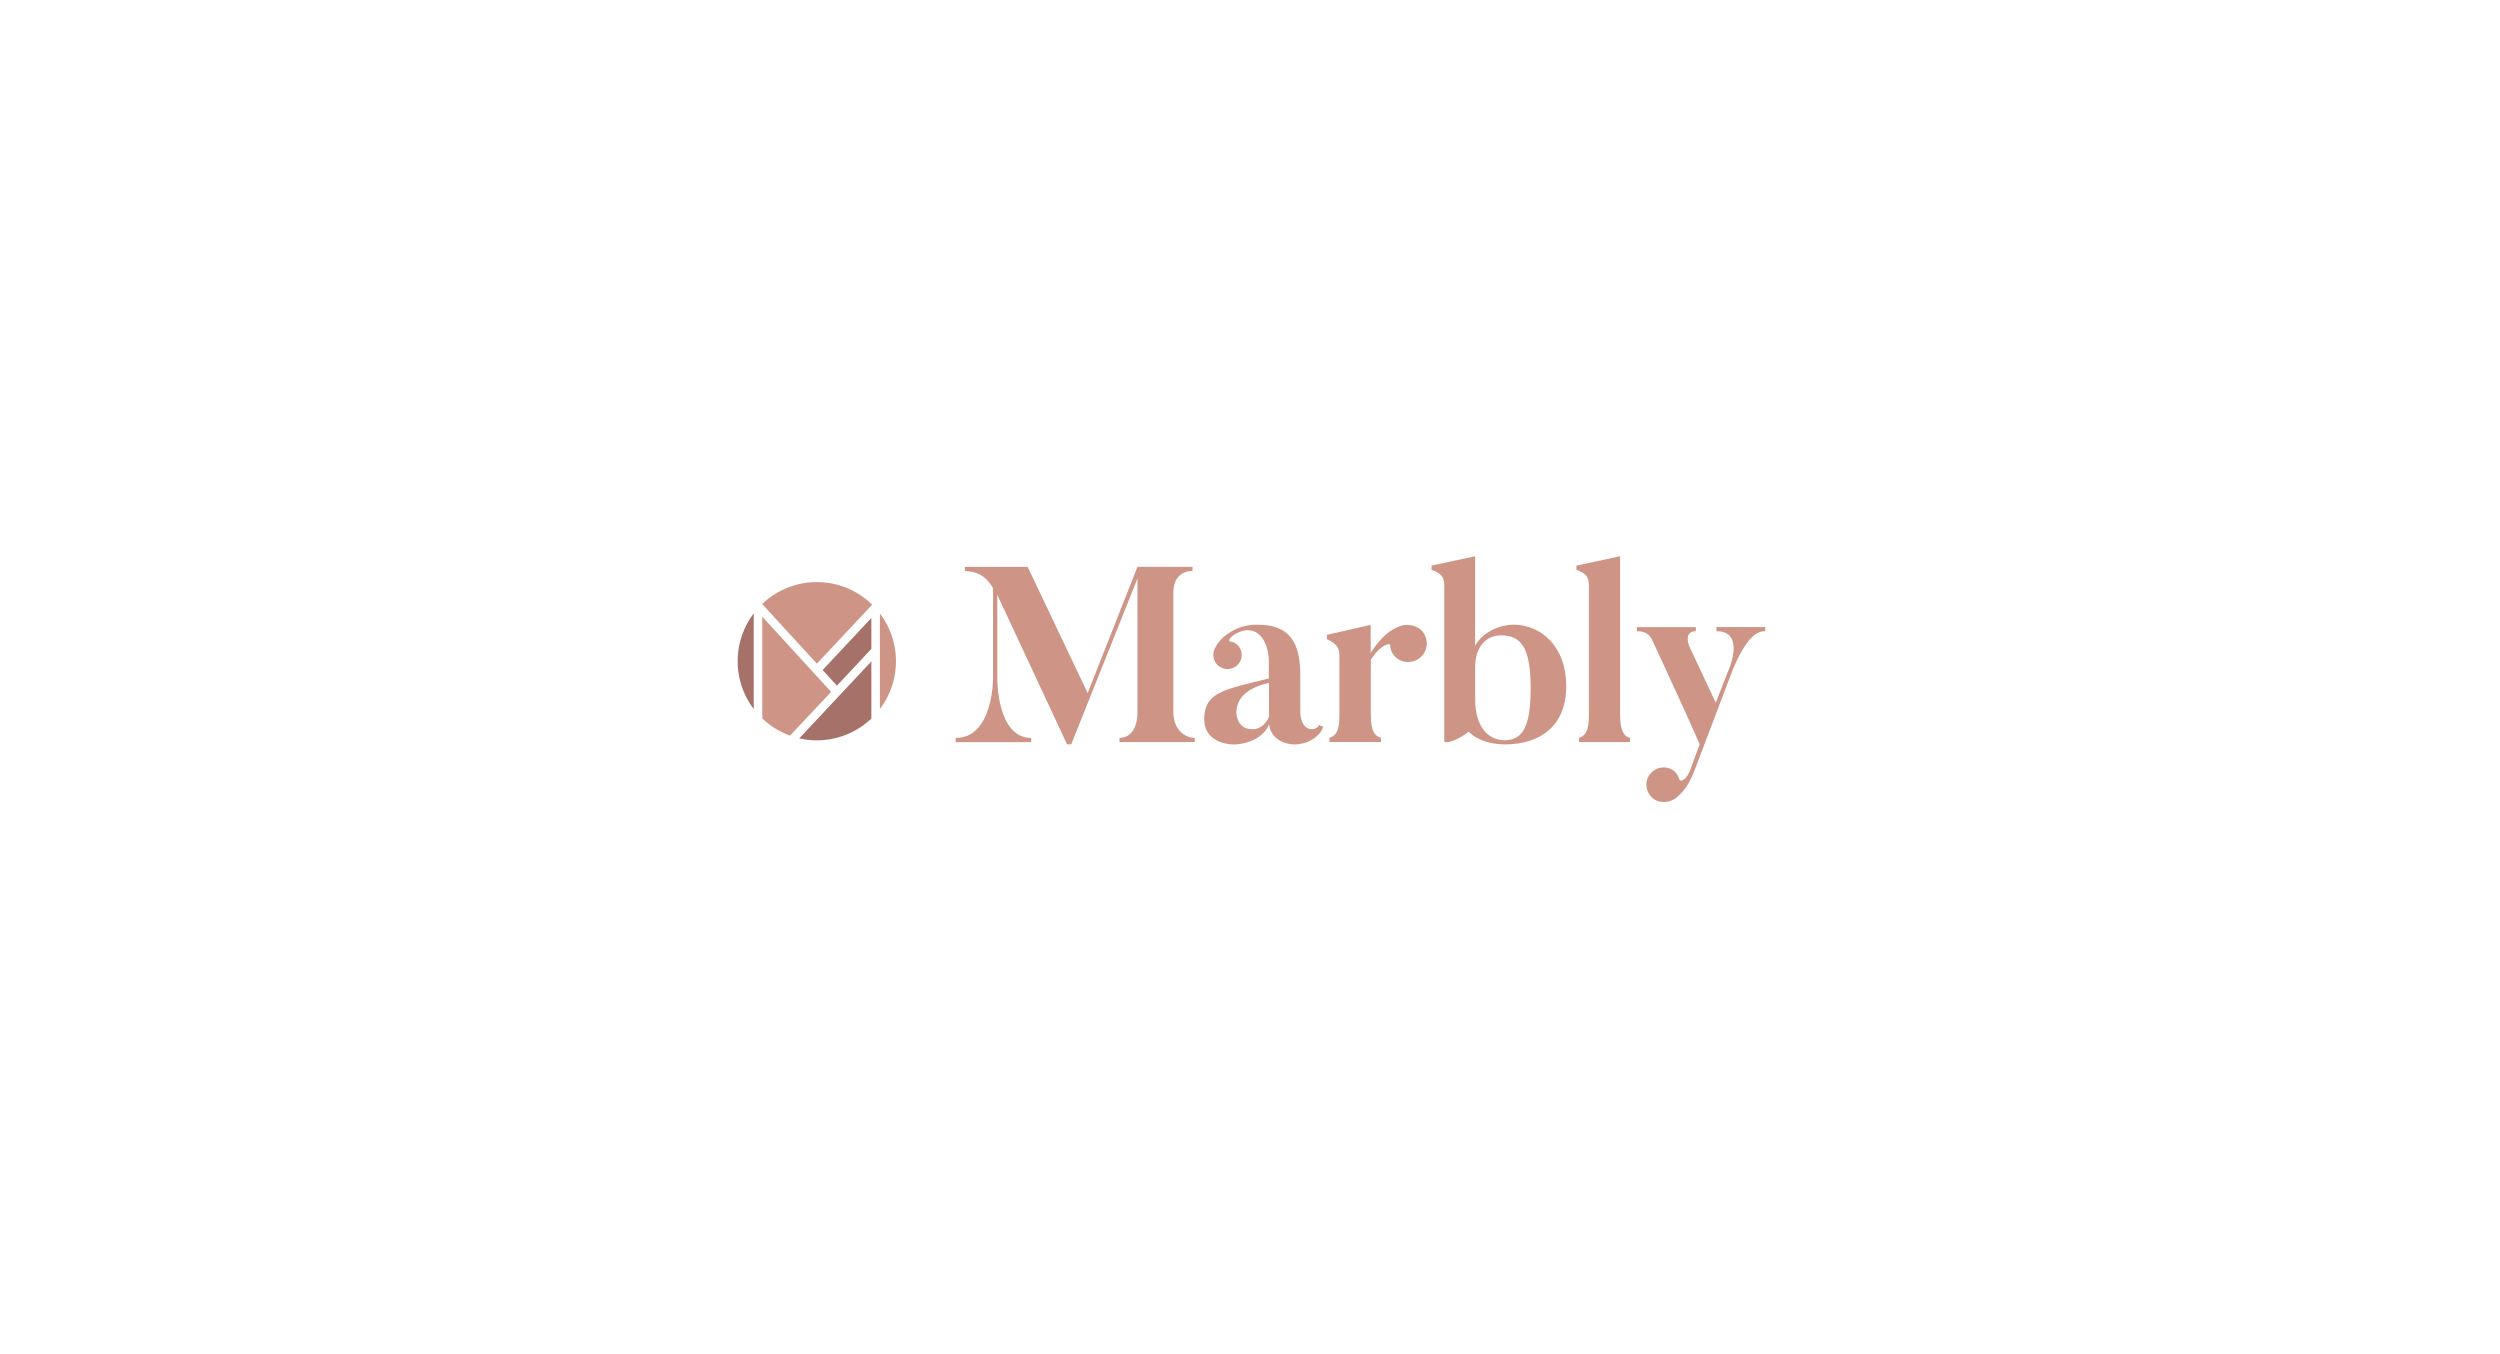 <svg id="Layer_1" data-name="Layer 1" xmlns="http://www.w3.org/2000/svg" viewBox="0 0 1200 650"><defs><style>.cls-1{fill:#ce9486;}.cls-2{fill:#a57168;}</style></defs><title>Logos</title><path class="cls-1" d="M573.48,354.18v2h-36.1v-2c5,0,8.61-4.3,8.61-12.43V277.67l-31.8,79.61h-2l-33.47-71.72V326s-.24,28.21,16.26,28.21v2H458.73v-2c17.93,0,17.93-28.21,17.93-28.21V282.34c-4.54-8-10.52-8-13.51-8.25v-2h30.12l28.81,60.6L546,272.06H572.4v2c-5.14,0-9.2,3.23-9.2,10.52v57.14C563.2,349.87,568.34,354.18,573.48,354.18Z"/><path class="cls-1" d="M633.12,348l2,.84c-1,3.83-6.45,8.49-14,8.49,0,0-10.64,0-12-9.68-1.79,5.26-8.85,9.68-17.33,9.68,0,0-13.75,0-13.75-12.19,0-13,10-14.22,31-19.48V318.2c0-12.43-6.93-18.65-15.18-14.34-3.83,1.91-4.3,3.94-3.47,4.06a6.18,6.18,0,0,1,4.42,2.63,6.76,6.76,0,0,1-1.79,9.44,6.87,6.87,0,0,1-9.44-1.79,7.06,7.06,0,0,1-.36-7.17c1.2-2,2.75-5.26,9.32-8.73a23.82,23.82,0,0,1,11.59-2.39c15.66,0,20,9.8,20,23.91v17.81S624,350,629.89,350C629.89,350,632.4,350,633.12,348Zm-24-20.2c-11.72,2.63-15.66,8.25-15.66,14.34,0,0,0,7.89,7.77,7.89,4.06,0,6.81-3.23,7.89-6.1Z"/><path class="cls-1" d="M681.77,302.06a8.94,8.94,0,0,1-11.72,13.51,8,8,0,0,1-2.75-5.86c0-1.31-4.9-.12-9.32,7.05v24.86c0,6.69.6,11.36,4.9,12.55v2H638.14v-2c4.66-1.43,4.78-6.34,4.78-12.55V315.09c0-4.06-1.08-5.86-6-8.37v-2l21-4.78v13.51c6.34-9.92,11.24-11.71,14.1-12.91A10.69,10.69,0,0,1,681.77,302.06Z"/><path class="cls-1" d="M751.81,329.31c0,19.24-12.67,28-29.41,28-7.17,0-13.51-2.15-17.45-6.1-4.3,3.71-11.71,6.34-11.71,4.42V281.14c0-4.06-1.2-5.86-6.1-7.65v-2L708.06,267v43c3.83-7.17,12.67-10.16,18.41-10.16C739.86,299.91,751.81,310.43,751.81,329.31Zm-17.09,1c0-19.13-4.42-25.34-14.22-25.34-8.13,0-12.43,6.69-12.43,15.18v15.18c0,15.06,7.41,20,14.22,20C731,355.25,734.72,348.56,734.72,330.27Z"/><path class="cls-1" d="M782.41,354.18v2H757.9v-2c4.54-1.31,4.78-6.34,4.78-12.43V281.26c0-4.18-1.2-6-6-7.77v-2L777.63,267v74.71C777.63,348.32,778.22,353.1,782.41,354.18Z"/><path class="cls-1" d="M847.31,301v2c-2.51,0-8,.24-15.66,18.65l-18.29,48.17c-3.11,8.13-6.69,11.48-9,13.27a9.64,9.64,0,0,1-9.2,1.2,8.42,8.42,0,0,1-4.18-11,8.31,8.31,0,0,1,11-4.18,7.53,7.53,0,0,1,4.06,4.9c.48,1.43,3.35.6,5.26-4.42l4.54-12.31c-7.41-17.09-22.59-49.61-22.59-49.61-1.91-4.66-5.74-4.66-7.53-4.66v-2H814v2c-6.22,0-3.11,7.29-3.11,7.29l12.67,27,6.34-16.14s7.89-18.29-6-18.17v-2Z"/><path class="cls-1" d="M365.89,296v48.84a38,38,0,0,0,13.34,8.25l19.69-21Z"/><path class="cls-1" d="M418.63,290.24a37.95,37.95,0,0,0-52.77-.32l26.24,28.65Z"/><path class="cls-2" d="M354.09,317.39a37.81,37.81,0,0,0,7.7,22.92V294.47A37.81,37.81,0,0,0,354.09,317.39Z"/><path class="cls-1" d="M430.05,317.39a37.81,37.81,0,0,0-7.7-22.92V340.3A37.81,37.81,0,0,0,430.05,317.39Z"/><polygon class="cls-2" points="401.73 329.11 418.25 311.47 418.25 296.64 394.87 321.61 401.73 329.11"/><path class="cls-2" d="M383.65,354.42a37.92,37.92,0,0,0,34.6-9.53V317.47Z"/></svg>